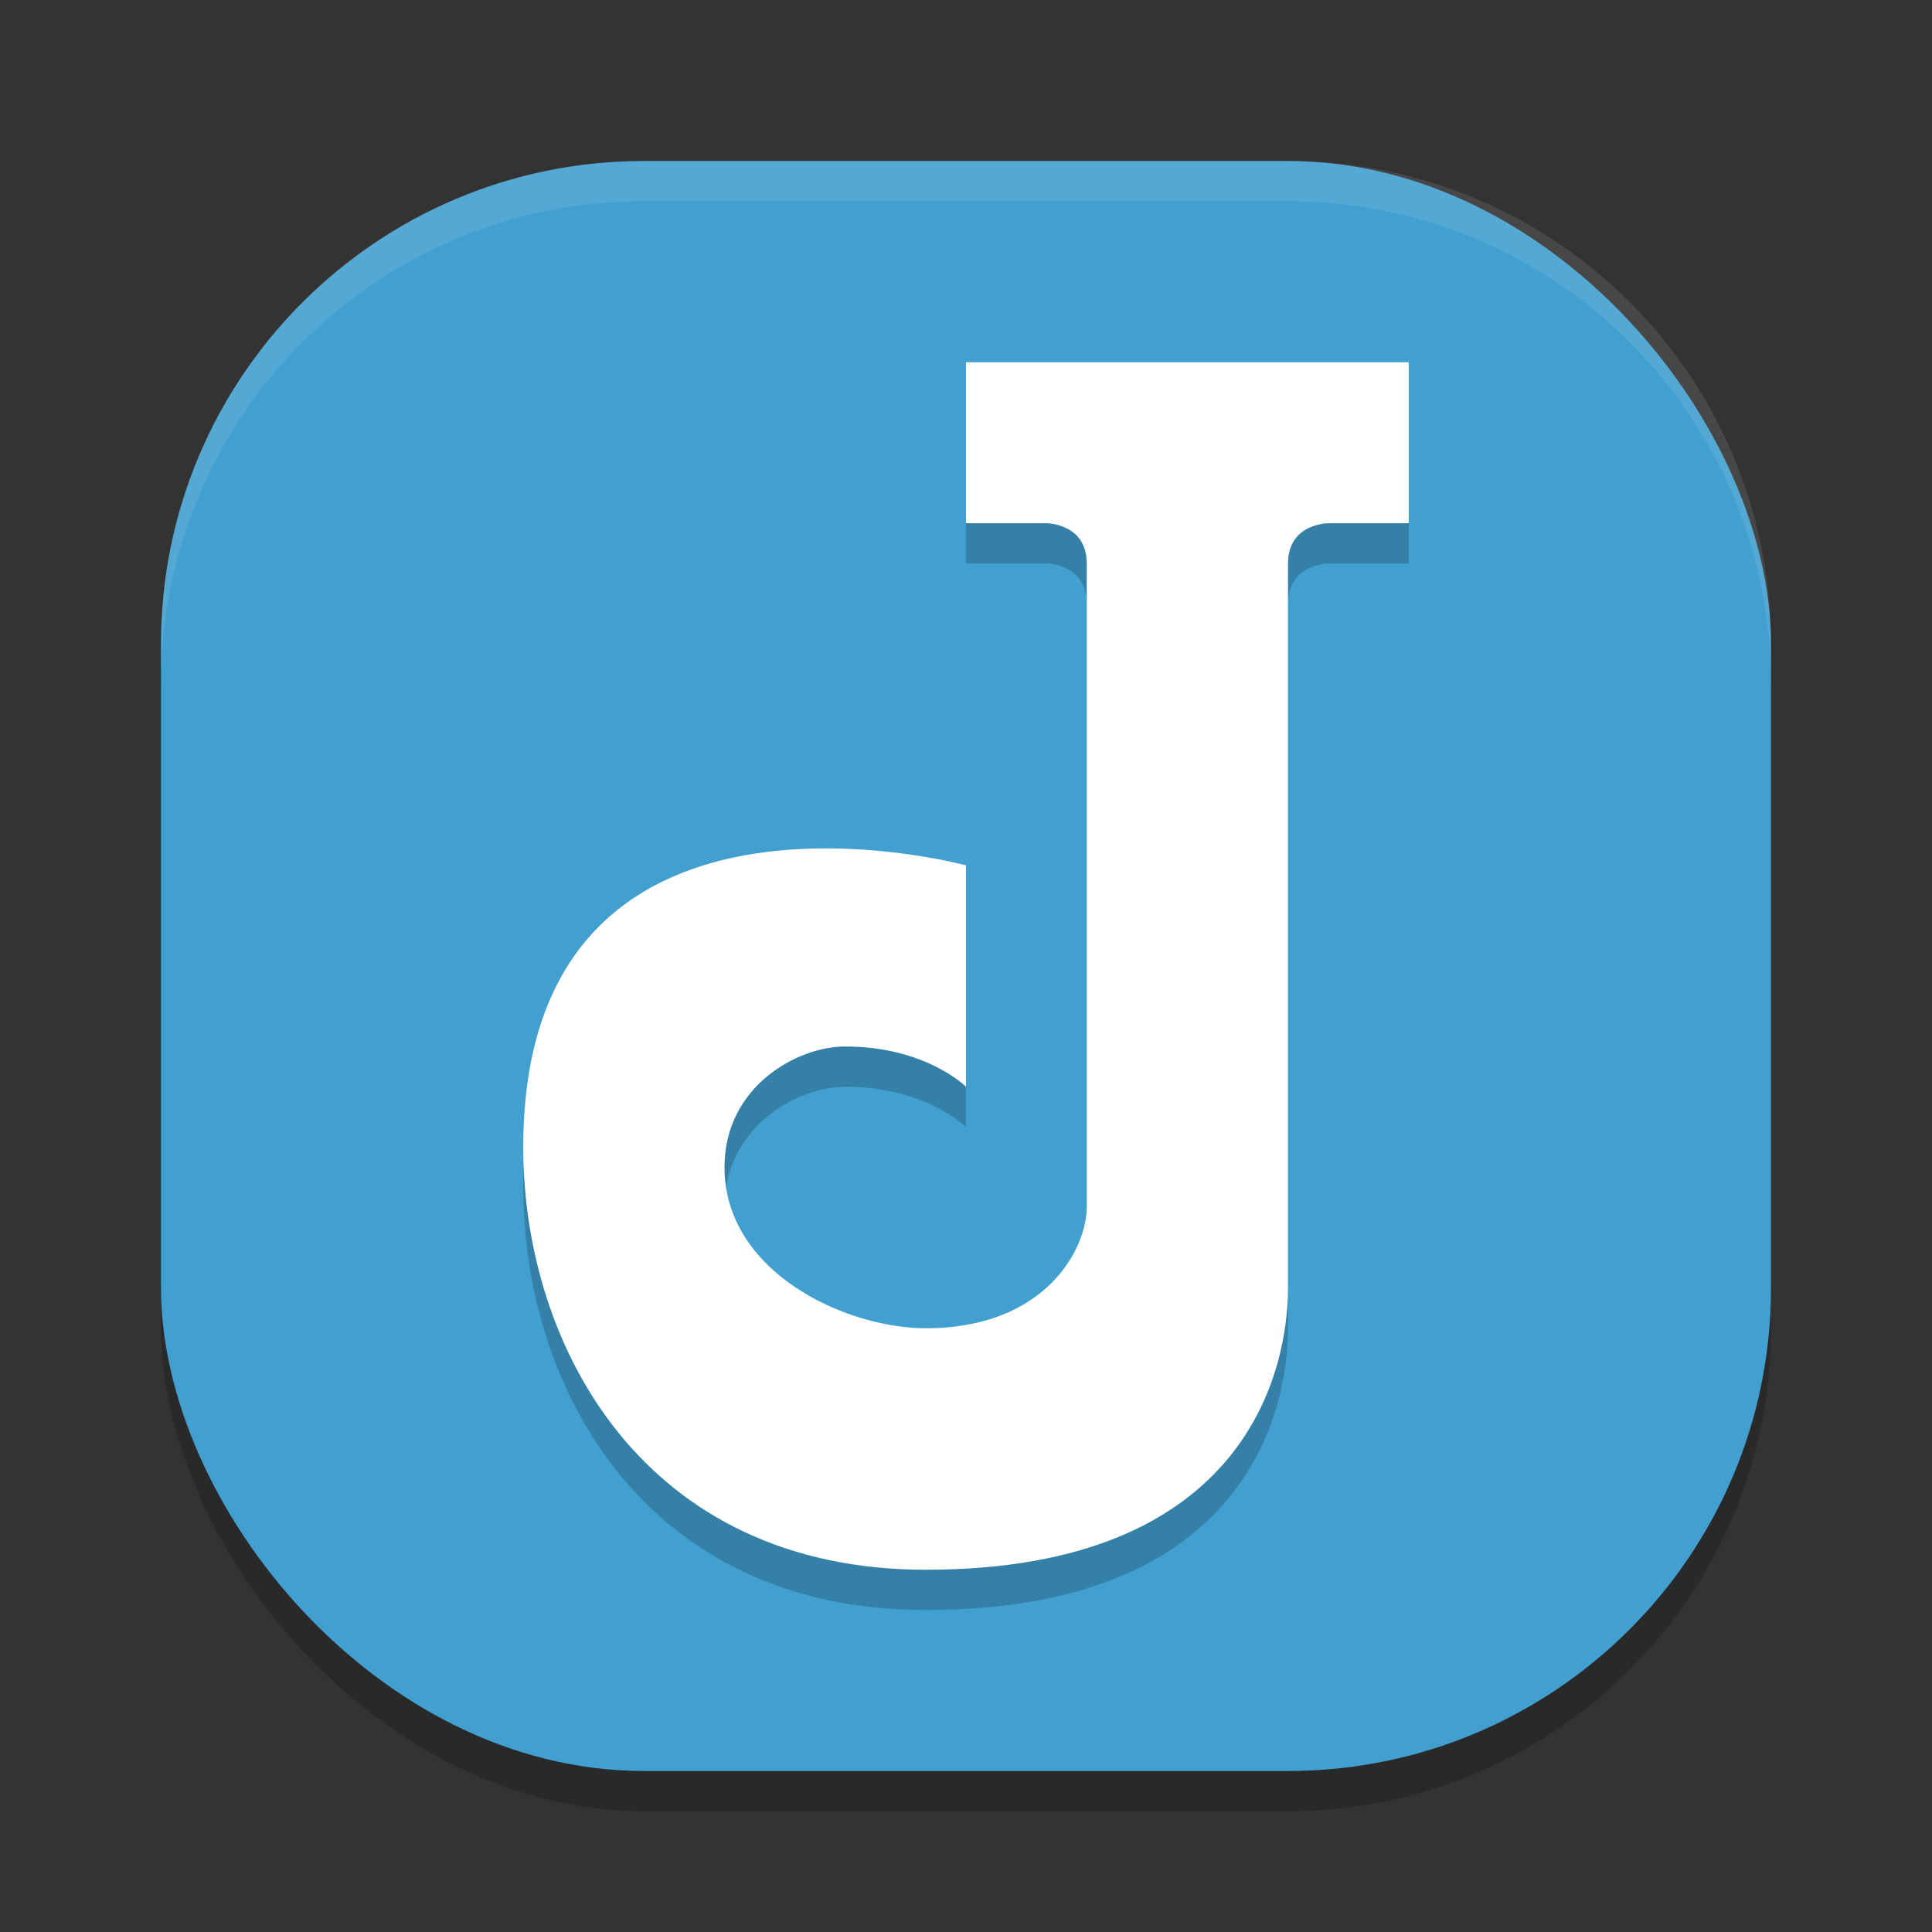 <?xml version="1.0" encoding="UTF-8" standalone="no"?>
<svg
   xmlns:dc="http://purl.org/dc/elements/1.1/"
   xmlns:cc="http://creativecommons.org/ns#"
   xmlns:rdf="http://www.w3.org/1999/02/22-rdf-syntax-ns#"
   xmlns:svg="http://www.w3.org/2000/svg"
   xmlns="http://www.w3.org/2000/svg"
   xmlns:sodipodi="http://sodipodi.sourceforge.net/DTD/sodipodi-0.dtd"
   xmlns:inkscape="http://www.inkscape.org/namespaces/inkscape"
   width="48"
   height="48"
   version="1.1"
   id="svg12"
   sodipodi:docname="appimagekit-joplin.svg"
   inkscape:version="0.92.5 (2060ec1f9f, 2020-04-08)">
  <rect width="100%" height="100%" fill="#333333" stroke="none"/>
  <defs
     id="defs16" />
  <sodipodi:namedview
     pagecolor="#ffffff"
     bordercolor="#5cadd6"
     borderopacity="1"
     objecttolerance="10"
     gridtolerance="10"
     guidetolerance="10"
     inkscape:pageopacity="0"
     inkscape:pageshadow="2"
     inkscape:window-width="640"
     inkscape:window-height="480"
     id="namedview14"
     showgrid="false"
     inkscape:zoom="4.9166667"
     inkscape:cx="24"
     inkscape:cy="24"
     inkscape:current-layer="svg12" />
  <rect
     width="40"
     height="40"
     x="4"
     y="5"
     rx="12"
     ry="12"
     style="opacity:0.2"
     id="rect2" />
  <rect
     width="40"
     height="40"
     x="4"
     y="4"
     rx="12"
     ry="12"
     style="fill:#41a0cf;fill-opacity:1"
     id="rect4" />
  <path
     d="m24 14v-4h11v4h-2s-1 0-1 1v18c0 2-1 7-9 7-7 0-10-5.545-10-10.5 0-10 11-7 11-7v5.5s-1-1-3-1c-1.202 0-3 1-3 3 0 2.603 3 4 5 4 3 0 4-2 4-3v-16c0-1-1-1-1-1z"
     style="opacity:0.2"
     id="path6" />
  <path
     d="m24 13v-4h11v4h-2s-1 0-1 1v18c0 2-1 7-9 7-7 0-10-5.545-10-10.5 0-10 11-7 11-7v5.5s-1-1-3-1c-1.202 0-3 1-3 3 0 2.603 3 4 5 4 3 0 4-2 4-3v-16c0-1-1-1-1-1z"
     style="fill:#ffffff"
     id="path8" />
  <path
     style="fill:#ffffff;opacity:0.1"
     d="M 16 4 C 9.352 4 4 9.352 4 16 L 4 17 C 4 10.352 9.352 5 16 5 L 32 5 C 38.648 5 44 10.352 44 17 L 44 16 C 44 9.352 38.648 4 32 4 L 16 4 z"
     id="path10" />
</svg>
